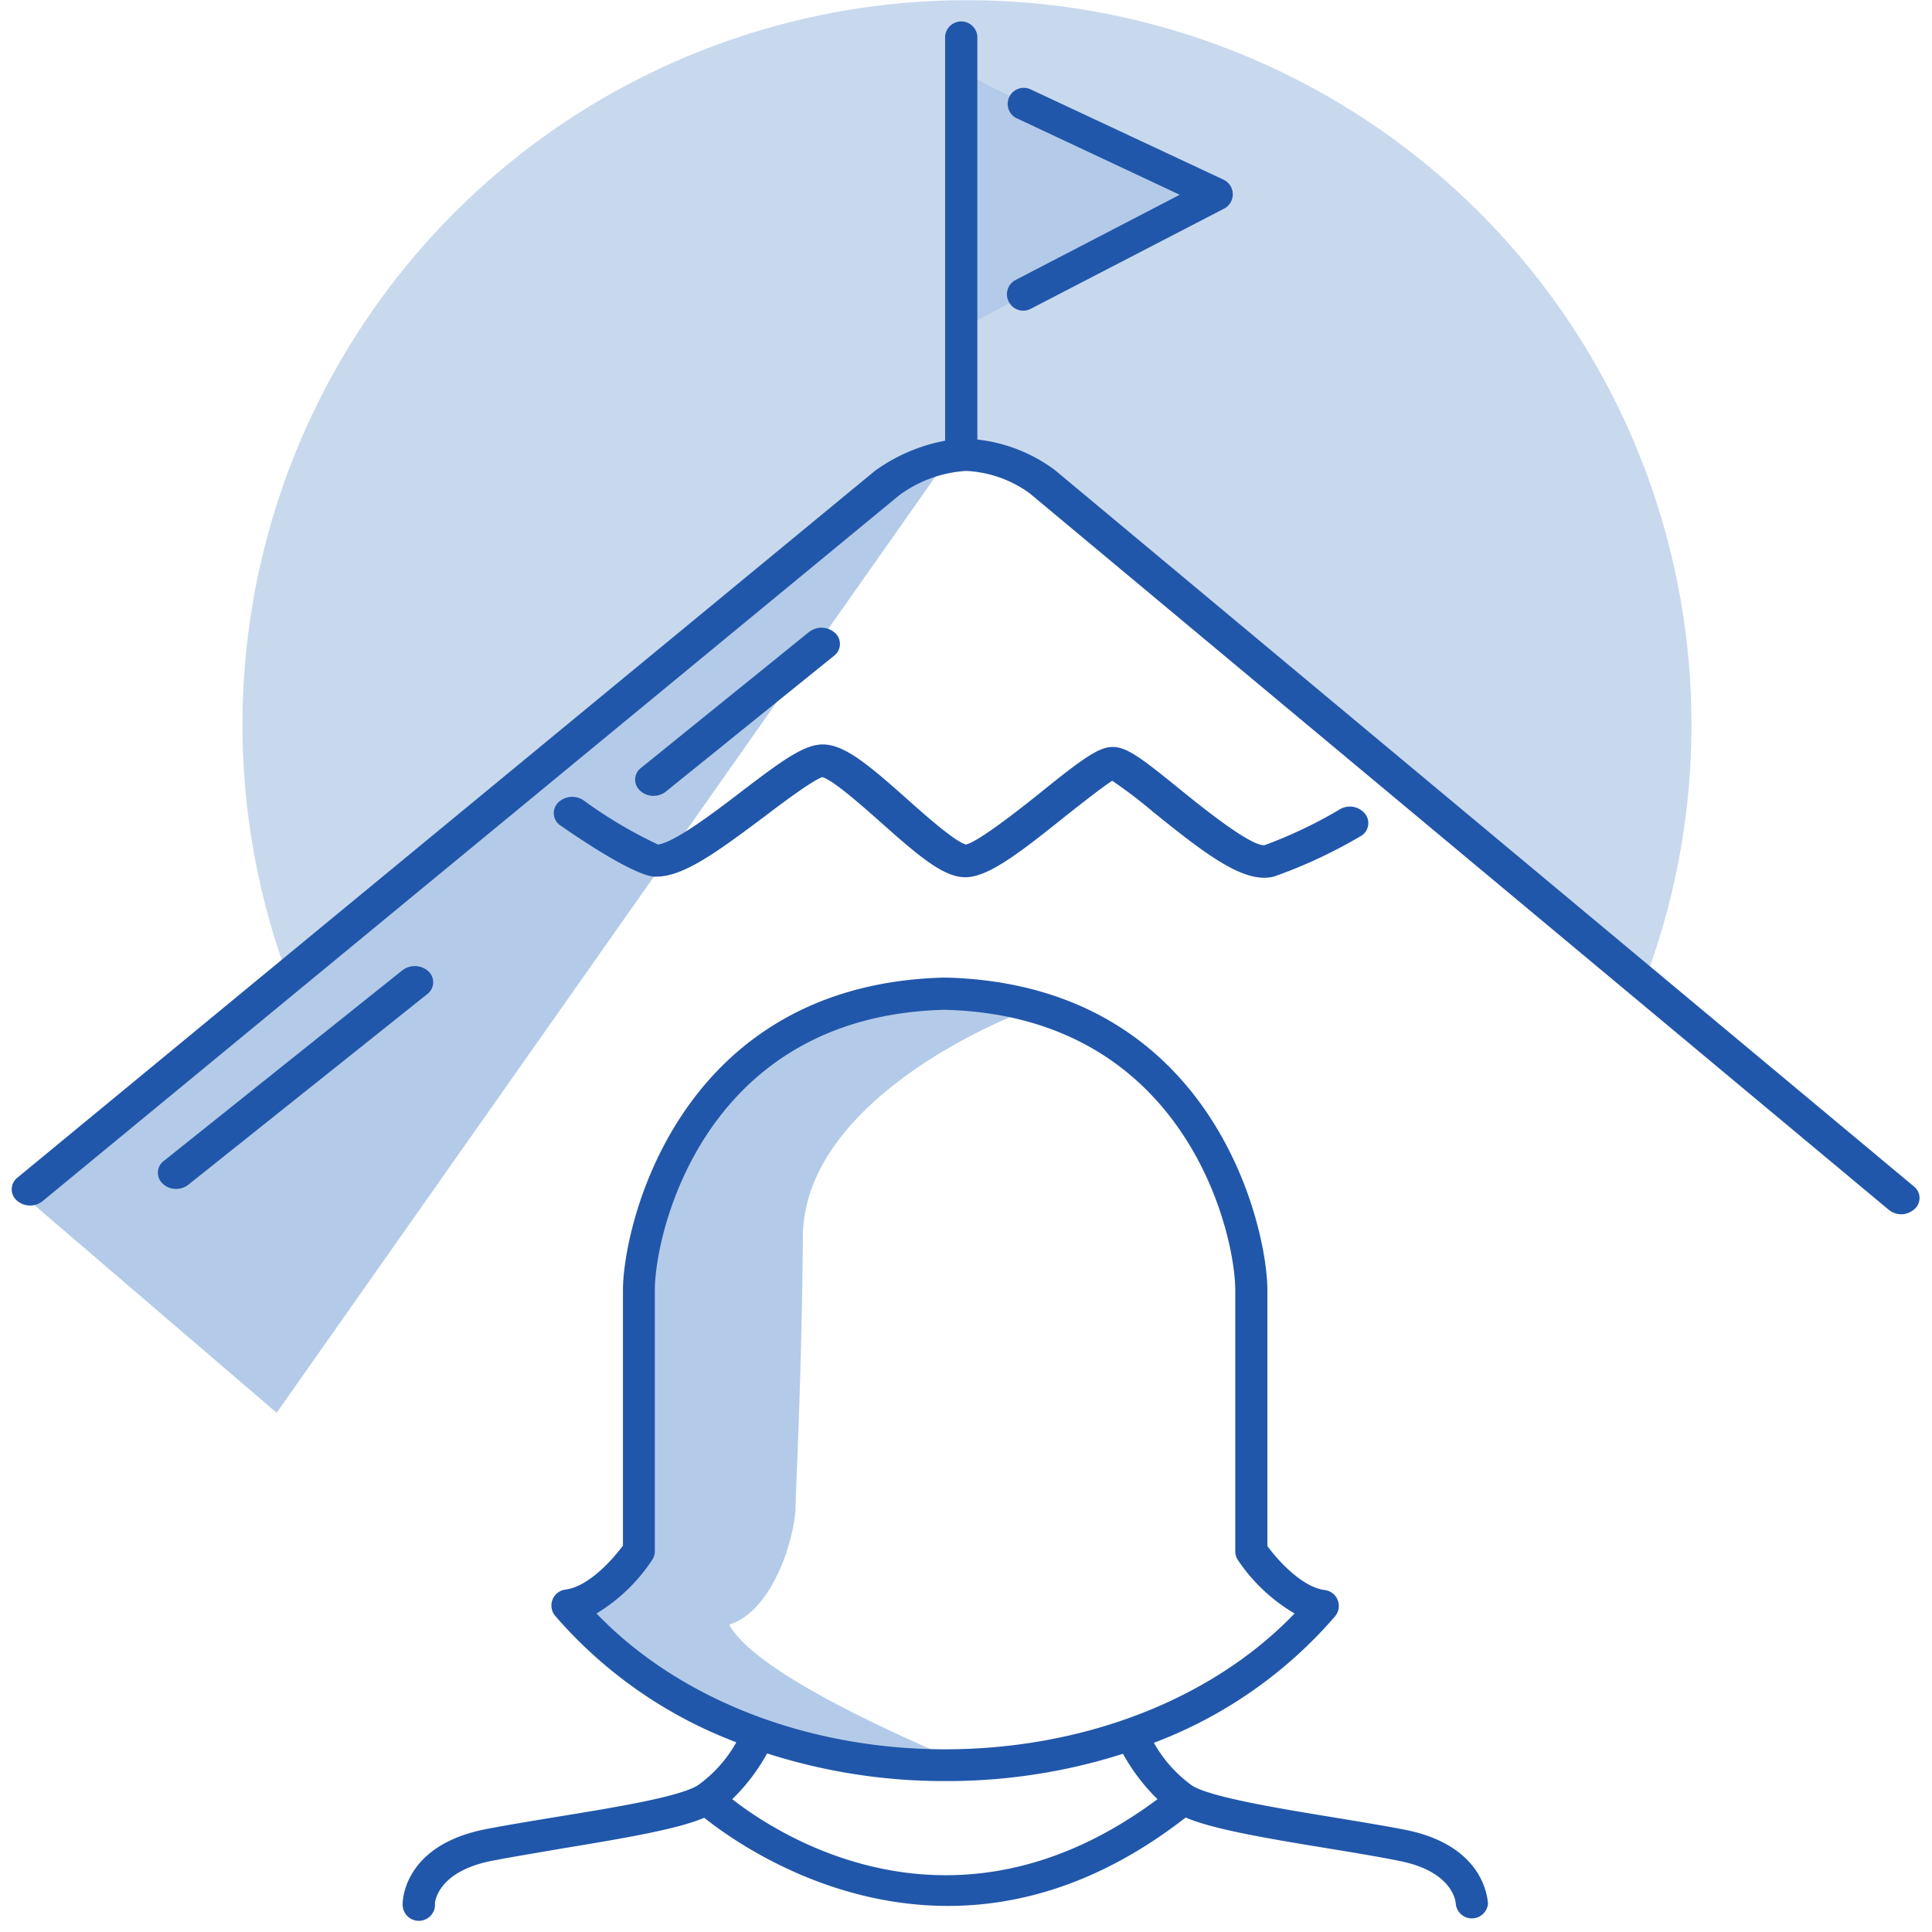 <svg xmlns="http://www.w3.org/2000/svg" viewBox="0 0 160 160"> 

 

    <g > 

        <path class="illustration-shape" fill="#C8D9EE" d="M77,38l8,1,6,5,45.08,37.56A60,60,0,1,0,23.61,80.29L70,42Z" /> 

    </g> 

    <g > 

        <g class="illustration-secondary" fill="#B3CBE8"> 

            <path class="cls-2" d="M84.31,82.2c-.33,0-8.17-1.39-14.88.45-7.67,2.94-10.19,6.79-14.37,13.18l-1.12,1.71c-2,3-2,15.24-1.9,26.47,0,2.18,0,3.9,0,4.37-.1,1.17-3,3-4.93,3.81a.88.88,0,0,0-.27,1.44c.31.31,7.71,7.58,12.93,9.62,4.74,1.86,16.5,3.83,18.11,3.83H78a.9.9,0,0,0,.72-.78c.07-.68-.15-.78-1.91-1.56-9.49-4.21-15-7.63-16.42-10.19,3.69-1.17,5.46-7.33,5.5-9.81,0-.71.06-1.84.12-3.33.15-3.93.41-10.51.48-19,.09-11.7,17.79-18.45,18-18.51A.89.89,0,0,0,85,83,.9.9,0,0,0,84.31,82.2Z" /> 

            <path class="cls-2" d="M80,6V27l21-11S81,7,80,6Z" /> 

            <polygon class="cls-2" points="75.91 38 1.91 99 22.91 117 79.91 36 75.91 38" /> 

        </g> 

    </g> 

    <g > 

        <g class="illustration-primary" fill="#2157AA"> 

            <path class="cls-3" d="M158.53,98.28,87.35,38.92a13.18,13.18,0,0,0-6.41-2.52V3a1.34,1.34,0,0,0-2.67,0V36.5A14.39,14.39,0,0,0,72.45,39l-71,58.52a1.23,1.23,0,0,0-.07,1.89,1.66,1.66,0,0,0,2.15.06L74.49,41A10.44,10.44,0,0,1,80,39a9.7,9.7,0,0,1,5.28,1.86l71.15,59.34a1.67,1.67,0,0,0,1,.36,1.65,1.65,0,0,0,1.1-.41A1.22,1.22,0,0,0,158.53,98.28Z" /> 

            <path class="cls-3" d="M35.48,80.44a1.69,1.69,0,0,0-2.15-.09L13.57,96.14a1.22,1.22,0,0,0-.1,1.88,1.57,1.57,0,0,0,1.12.44,1.63,1.63,0,0,0,1-.34L35.38,82.33A1.23,1.23,0,0,0,35.48,80.44Z" /> 

            <path class="cls-3" d="M55.15,65.55,69.07,54.31a1.23,1.23,0,0,0,.09-1.89A1.68,1.68,0,0,0,67,52.34L53.09,63.59A1.22,1.22,0,0,0,53,65.47a1.61,1.61,0,0,0,1.12.44A1.66,1.66,0,0,0,55.15,65.55Z" /> 

            <path class="cls-3" d="M46.19,66.5a1.23,1.23,0,0,0,.25,1.88c1.71,1.19,5.9,4,7.69,4.22h.21c2.26,0,5-2,9-5,1.59-1.21,4-3,4.76-3.24.9.24,3.36,2.43,4.84,3.74,3.37,3,5.39,4.69,7.23,4.54s4.27-2,8.18-5.14c1.27-1,3-2.36,3.76-2.84a39.59,39.59,0,0,1,3.41,2.6c4,3.23,6.89,5.43,9.16,5.43a3.2,3.2,0,0,0,.83-.1,40.56,40.56,0,0,0,7.13-3.32,1.24,1.24,0,0,0,.43-1.85A1.63,1.63,0,0,0,111,67a37.7,37.7,0,0,1-6.29,3c-1.19.06-5.19-3.17-7.1-4.72-3.27-2.65-4.47-3.57-5.75-3.4-1,.13-2.28,1-5.52,3.62C84.48,67,81.05,69.69,80,69.94c-.9-.23-3.37-2.42-4.85-3.74-3.37-3-5.38-4.68-7.23-4.54-1.52.12-3.37,1.49-6.53,3.9-2.07,1.59-5.51,4.21-6.9,4.38a37.72,37.72,0,0,1-6.15-3.65A1.66,1.66,0,0,0,46.19,66.5Z" /> 

            <path class="cls-3" d="M116.34,151.53c-1.68-.33-3.66-.65-5.76-1-4.58-.75-10.28-1.68-11.85-2.65a11,11,0,0,1-3.17-3.55,37.07,37.07,0,0,0,15-10.47,1.33,1.33,0,0,0-.85-2.18c-1.89-.24-3.89-2.47-4.75-3.64V106.86c0-5.32-4.51-25.31-26.59-25.9h-.23c-22,.59-26.55,20.58-26.55,25.9V128c-.86,1.17-2.86,3.4-4.75,3.64a1.33,1.33,0,0,0-.86,2.18,37.24,37.24,0,0,0,15,10.47,11,11,0,0,1-3.17,3.55c-1.57,1-7.27,1.9-11.85,2.65-2.1.35-4.08.67-5.76,1-6.77,1.33-6.85,5.94-6.85,6.13a1.34,1.34,0,1,0,2.67,0s.13-2.61,4.69-3.51c1.65-.32,3.61-.64,5.68-1,5.66-.93,9.73-1.64,11.93-2.57,2.29,1.83,10,7.3,20.19,7.3,5.91,0,12.66-1.85,19.68-7.32,2.2.94,6.28,1.66,12,2.59,2.07.34,4,.66,5.68,1,4.48.88,4.68,3.39,4.69,3.54a1.34,1.34,0,0,0,2.67,0C123.19,157.47,123.11,152.86,116.34,151.53ZM54,129.2a1.3,1.3,0,0,0,.23-.74v-21.6c0-4.77,4.06-22.7,23.92-23.23h.15c19.89.53,24,18.46,24,23.23v21.6a1.29,1.29,0,0,0,.22.74,14.43,14.43,0,0,0,4.69,4.42c-6.77,7.07-17.41,11.24-28.92,11.25h0c-11.46,0-22.1-4.17-28.89-11.25A14.47,14.47,0,0,0,54,129.2ZM60.64,149a16.05,16.05,0,0,0,2.89-3.79,47.78,47.78,0,0,0,14.71,2.29h0A47.86,47.86,0,0,0,93,145.24,16.11,16.11,0,0,0,95.86,149C79.27,161.36,64.84,152.28,60.64,149Z" /> 

            <path class="cls-3" d="M84.17,9.78,97.7,16.13,84.12,23.18A1.33,1.33,0,0,0,83.55,25a1.35,1.35,0,0,0,1.19.73,1.31,1.31,0,0,0,.61-.15l16-8.29a1.34,1.34,0,0,0,0-2.4l-16-7.49a1.33,1.33,0,1,0-1.13,2.41Z" /> 

        </g> 

    </g> 

</svg> 